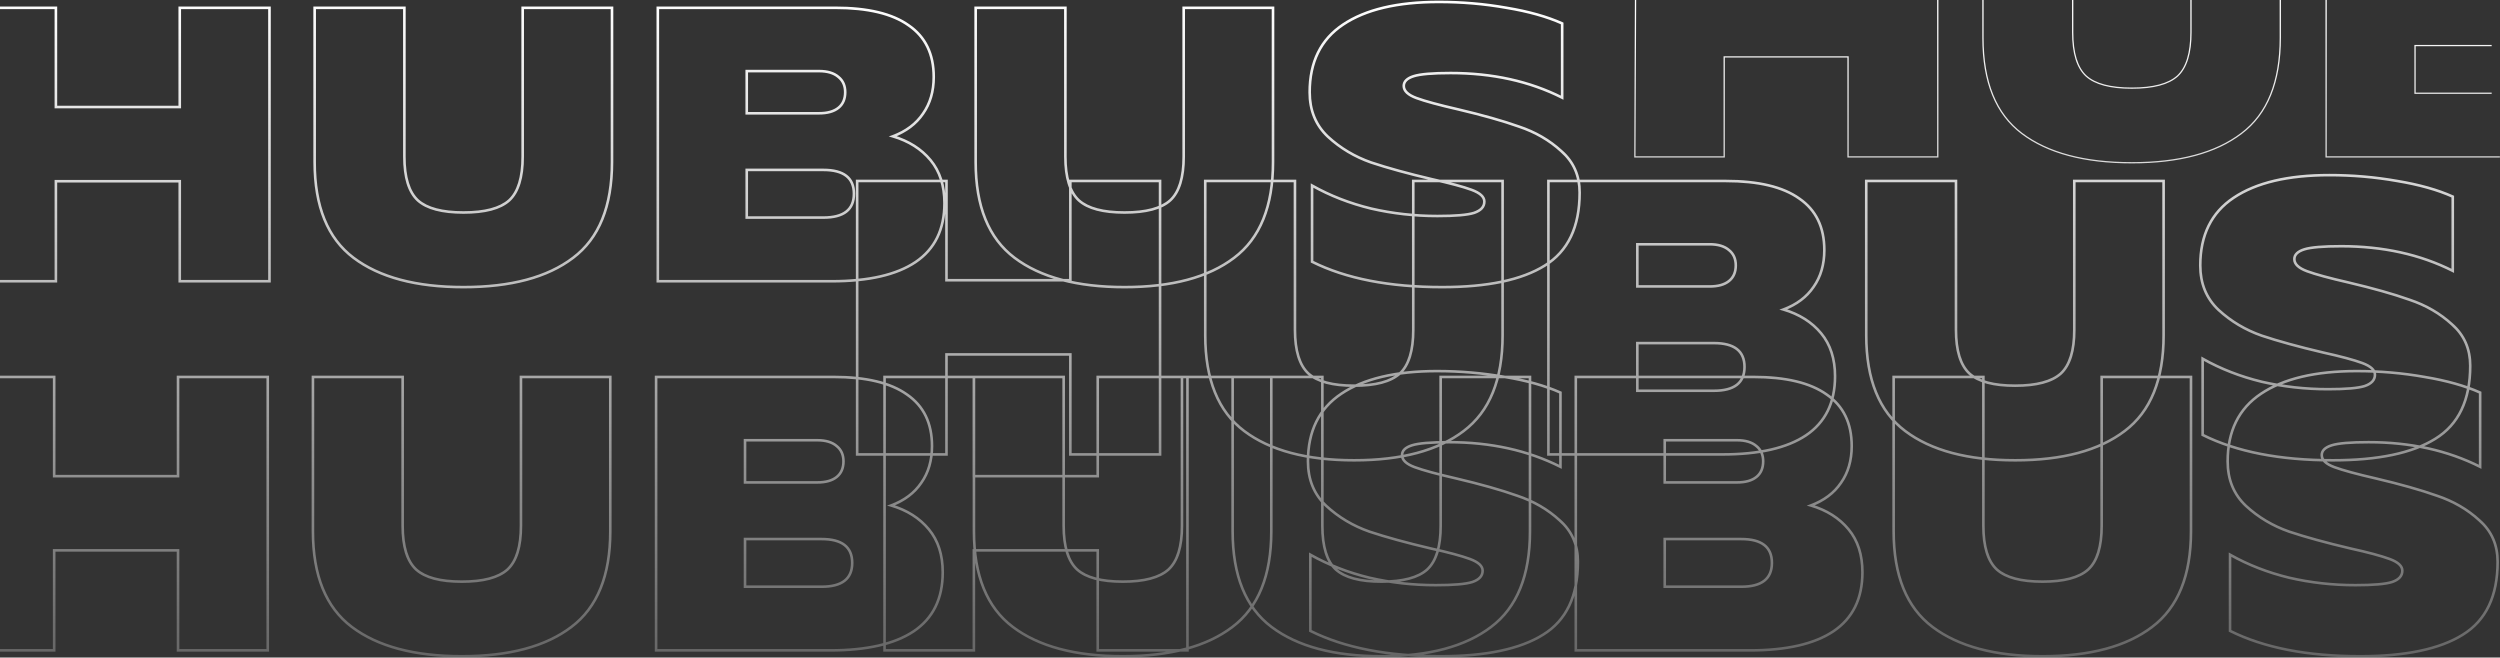 <svg width="1920" height="505" viewBox="0 0 1920 505" fill="none" xmlns="http://www.w3.org/2000/svg">
<rect x="0" y="0" width="1920" height="505" fill="#333333" stroke="none"/>
<mask id="path-1-outside-1_170_14349" maskUnits="userSpaceOnUse" x="-28" y="-1" width="1948" height="506" fill="black">
<rect fill="white" x="-28" y="-1" width="1948" height="506"/>
<path d="M136.727 422.7H41.601V499.5H-27V289.5H41.601V365.7H136.727V289.5H205.632V499.5H136.727V422.7ZM354.667 504C318.283 504 290.132 496.5 270.212 481.5C250.292 466.5 240.333 442 240.333 408V289.5H309.238V403.8C309.238 419.8 312.694 431 319.605 437.4C326.515 443.6 338.203 446.7 354.667 446.7C371.131 446.7 382.819 443.6 389.73 437.4C396.64 431 400.096 419.8 400.096 403.8V289.5H468.696V408C468.696 442 458.737 466.5 438.817 481.5C419.101 496.5 391.051 504 354.667 504ZM503.88 289.5H640.167C665.168 289.5 683.97 294 696.572 303C709.377 311.8 715.78 325 715.78 342.6C715.78 353.6 713.036 363 707.548 370.8C702.263 378.6 694.539 384.4 684.376 388.2C696.572 391.8 706.227 397.9 713.341 406.5C720.455 415.1 724.012 426.1 724.012 439.5C724.012 459.7 716.593 474.8 701.755 484.8C687.12 494.6 665.676 499.5 637.423 499.5H503.88V289.5ZM631.02 450.6C646.671 450.6 654.497 444.5 654.497 432.3C654.497 420.1 646.671 414 631.02 414H572.176V450.6H631.02ZM627.666 370.5C634.171 370.5 639.151 369.1 642.606 366.3C646.062 363.5 647.789 359.5 647.789 354.3C647.789 349.3 646.062 345.4 642.606 342.6C639.151 339.6 634.171 338.1 627.666 338.1H572.176V370.5H627.666ZM862.323 504C825.94 504 797.788 496.5 777.868 481.5C757.949 466.5 747.989 442 747.989 408V289.5H816.894V403.8C816.894 419.8 820.35 431 827.261 437.4C834.172 443.6 845.859 446.7 862.323 446.7C878.787 446.7 890.475 443.6 897.386 437.4C904.297 431 907.752 419.8 907.752 403.8V289.5H976.353V408C976.353 442 966.393 466.5 946.473 481.5C926.757 496.5 898.707 504 862.323 504ZM1106.34 504C1065.69 504 1032.36 497.5 1006.34 484.5V426C1020.16 433.8 1035.3 439.7 1051.77 443.7C1068.23 447.5 1085.2 449.4 1102.69 449.4C1116.3 449.4 1125.65 448.6 1130.73 447C1136.02 445.2 1138.66 442.3 1138.66 438.3C1138.66 434.7 1135.41 431.7 1128.91 429.3C1122.4 426.9 1112.34 424.2 1098.72 421.2C1080.02 416.8 1064.37 412.5 1051.77 408.3C1039.17 403.9 1028.09 397.3 1018.54 388.5C1009.19 379.7 1004.51 368.3 1004.51 354.3C1004.51 331.1 1013.05 313.8 1030.12 302.4C1047.4 290.8 1071.89 285 1103.6 285C1121.49 285 1138.87 286.5 1155.74 289.5C1172.61 292.3 1186.84 296.3 1198.42 301.5V358.5C1173.42 345.9 1144.86 339.6 1112.75 339.6C1098.92 339.6 1089.47 340.4 1084.39 342C1079.31 343.6 1076.77 346.1 1076.77 349.5C1076.77 353.3 1080.02 356.4 1086.53 358.8C1093.03 361.2 1103.7 364.1 1118.54 367.5C1137.24 371.9 1152.79 376.3 1165.19 380.7C1177.79 384.9 1188.66 391.2 1197.81 399.6C1207.16 407.8 1211.84 418.4 1211.84 431.4C1211.84 457.8 1202.89 476.5 1185.01 487.5C1167.32 498.5 1141.1 504 1106.34 504Z"/>
<path d="M843.059 422.7H747.933V499.5H679.332V289.5H747.933V365.7H843.059V289.5H911.964V499.5H843.059V422.7ZM1061 504C1024.62 504 996.464 496.5 976.544 481.5C956.625 466.5 946.665 442 946.665 408V289.5H1015.57V403.8C1015.57 419.8 1019.03 431 1025.94 437.4C1032.85 443.6 1044.53 446.7 1061 446.7C1077.46 446.7 1089.15 443.6 1096.06 437.4C1102.97 431 1106.43 419.8 1106.43 403.8V289.5H1175.03V408C1175.03 442 1165.07 466.5 1145.15 481.5C1125.43 496.5 1097.38 504 1061 504ZM1210.21 289.5H1346.5C1371.5 289.5 1390.3 294 1402.9 303C1415.71 311.8 1422.11 325 1422.11 342.6C1422.11 353.6 1419.37 363 1413.88 370.8C1408.6 378.6 1400.87 384.4 1390.71 388.2C1402.9 391.8 1412.56 397.9 1419.67 406.5C1426.79 415.1 1430.34 426.1 1430.34 439.5C1430.34 459.7 1422.93 474.8 1408.09 484.8C1393.45 494.6 1372.01 499.5 1343.76 499.5H1210.21V289.5ZM1337.35 450.6C1353 450.6 1360.83 444.5 1360.83 432.3C1360.83 420.1 1353 414 1337.35 414H1278.51V450.6H1337.35ZM1334 370.5C1340.5 370.5 1345.48 369.1 1348.94 366.3C1352.39 363.5 1354.12 359.5 1354.12 354.3C1354.12 349.3 1352.39 345.4 1348.94 342.6C1345.48 339.6 1340.5 338.1 1334 338.1H1278.51V370.5H1334ZM1568.66 504C1532.27 504 1504.12 496.5 1484.2 481.5C1464.28 466.5 1454.32 442 1454.32 408V289.5H1523.23V403.8C1523.23 419.8 1526.68 431 1533.59 437.4C1540.5 443.6 1552.19 446.7 1568.66 446.7C1585.12 446.7 1596.81 443.6 1603.72 437.4C1610.63 431 1614.08 419.8 1614.08 403.8V289.5H1682.68V408C1682.68 442 1672.72 466.5 1652.81 481.5C1633.09 496.5 1605.04 504 1568.66 504ZM1812.68 504C1772.02 504 1738.69 497.5 1712.67 484.5V426C1726.49 433.8 1741.64 439.7 1758.1 443.7C1774.56 447.5 1791.54 449.4 1809.02 449.4C1822.64 449.4 1831.99 448.6 1837.07 447C1842.35 445.2 1844.99 442.3 1844.99 438.3C1844.99 434.7 1841.74 431.7 1835.24 429.3C1828.73 426.9 1818.67 424.2 1805.05 421.2C1786.35 416.8 1770.7 412.5 1758.1 408.3C1745.5 403.9 1734.42 397.3 1724.87 388.5C1715.52 379.7 1710.84 368.3 1710.84 354.3C1710.84 331.1 1719.38 313.8 1736.45 302.4C1753.73 290.8 1778.22 285 1809.93 285C1827.82 285 1845.2 286.5 1862.07 289.5C1878.94 292.3 1893.17 296.3 1904.75 301.5V358.5C1879.75 345.9 1851.19 339.6 1819.08 339.6C1805.26 339.6 1795.81 340.4 1790.72 342C1785.64 343.6 1783.1 346.1 1783.1 349.5C1783.1 353.3 1786.35 356.4 1792.86 358.8C1799.36 361.2 1810.03 364.1 1824.87 367.5C1843.57 371.9 1859.12 376.3 1871.52 380.7C1884.12 384.9 1895 391.2 1904.14 399.6C1913.49 407.8 1918.17 418.4 1918.17 431.4C1918.17 457.8 1909.22 476.5 1891.34 487.5C1873.65 498.5 1847.43 504 1812.68 504Z"/>
<path d="M822.022 272.2H726.896V349H658.295V139H726.896V215.2H822.022V139H890.928V349H822.022V272.2ZM1039.96 353.5C1003.58 353.5 975.427 346 955.507 331C935.588 316 925.628 291.5 925.628 257.5V139H994.534V253.3C994.534 269.3 997.989 280.5 1004.9 286.9C1011.81 293.1 1023.5 296.2 1039.96 296.2C1056.43 296.2 1068.11 293.1 1075.02 286.9C1081.94 280.5 1085.39 269.3 1085.39 253.3V139H1153.99V257.5C1153.99 291.5 1144.03 316 1124.11 331C1104.4 346 1076.35 353.5 1039.96 353.5ZM1189.18 139H1325.46C1350.46 139 1369.27 143.5 1381.87 152.5C1394.67 161.3 1401.08 174.5 1401.08 192.1C1401.08 203.1 1398.33 212.5 1392.84 220.3C1387.56 228.1 1379.83 233.9 1369.67 237.7C1381.87 241.3 1391.52 247.4 1398.64 256C1405.75 264.6 1409.31 275.6 1409.31 289C1409.31 309.2 1401.89 324.3 1387.05 334.3C1372.42 344.1 1350.97 349 1322.72 349H1189.18V139ZM1316.32 300.1C1331.97 300.1 1339.79 294 1339.79 281.8C1339.79 269.6 1331.97 263.5 1316.32 263.5H1257.47V300.1H1316.32ZM1312.96 220C1319.47 220 1324.45 218.6 1327.9 215.8C1331.36 213 1333.08 209 1333.08 203.8C1333.08 198.8 1331.36 194.9 1327.9 192.1C1324.45 189.1 1319.47 187.6 1312.96 187.6H1257.47V220H1312.96ZM1547.62 353.5C1511.23 353.5 1483.08 346 1463.16 331C1443.24 316 1433.28 291.5 1433.28 257.5V139H1502.19V253.3C1502.19 269.3 1505.65 280.5 1512.56 286.9C1519.47 293.1 1531.15 296.2 1547.62 296.2C1564.08 296.2 1575.77 293.1 1582.68 286.9C1589.59 280.5 1593.05 269.3 1593.05 253.3V139H1661.65V257.5C1661.65 291.5 1651.69 316 1631.77 331C1612.05 346 1584 353.5 1547.62 353.5ZM1791.64 353.5C1750.99 353.5 1717.65 347 1691.63 334V275.5C1705.46 283.3 1720.6 289.2 1737.06 293.2C1753.53 297 1770.5 298.9 1787.98 298.9C1801.6 298.9 1810.95 298.1 1816.03 296.5C1821.32 294.7 1823.96 291.8 1823.96 287.8C1823.96 284.2 1820.71 281.2 1814.2 278.8C1807.7 276.4 1797.64 273.7 1784.02 270.7C1765.32 266.3 1749.67 262 1737.06 257.8C1724.46 253.4 1713.38 246.8 1703.83 238C1694.48 229.2 1689.81 217.8 1689.81 203.8C1689.81 180.6 1698.34 163.3 1715.42 151.9C1732.69 140.3 1757.19 134.5 1788.9 134.5C1806.78 134.5 1824.16 136 1841.03 139C1857.9 141.8 1872.13 145.8 1883.72 151V208C1858.72 195.4 1830.16 189.1 1798.04 189.1C1784.22 189.1 1774.77 189.9 1769.69 191.5C1764.61 193.1 1762.06 195.6 1762.06 199C1762.06 202.8 1765.32 205.9 1771.82 208.3C1778.33 210.7 1789 213.6 1803.83 217C1822.53 221.4 1838.08 225.8 1850.48 230.2C1863.09 234.4 1873.96 240.7 1883.11 249.1C1892.46 257.3 1897.13 267.9 1897.13 280.9C1897.13 307.3 1888.19 326 1870.3 337C1852.62 348 1826.4 353.5 1791.64 353.5Z"/>
<path d="M138.049 139.2H42.923V216H-25.678V6H42.923V82.2H138.049V6H206.954V216H138.049V139.2ZM355.989 220.5C319.605 220.5 291.454 213 271.534 198C251.614 183 241.655 158.5 241.655 124.5V6H310.56V120.3C310.56 136.3 314.016 147.5 320.927 153.9C327.837 160.1 339.525 163.2 355.989 163.2C372.453 163.2 384.141 160.1 391.052 153.9C397.962 147.5 401.418 136.3 401.418 120.3V6H470.018V124.5C470.018 158.5 460.059 183 440.139 198C420.423 213 392.373 220.5 355.989 220.5ZM505.202 6H641.489C666.49 6 685.292 10.5 697.894 19.5C710.699 28.3 717.102 41.5 717.102 59.1C717.102 70.1 714.358 79.5 708.87 87.3C703.585 95.1 695.861 100.9 685.698 104.7C697.894 108.3 707.549 114.4 714.663 123C721.777 131.6 725.334 142.6 725.334 156C725.334 176.2 717.915 191.3 703.077 201.3C688.442 211.1 666.998 216 638.745 216H505.202V6ZM632.342 167.1C647.993 167.1 655.819 161 655.819 148.8C655.819 136.6 647.993 130.5 632.342 130.5H573.498V167.1H632.342ZM628.988 87C635.493 87 640.473 85.6 643.928 82.8C647.384 80 649.111 76 649.111 70.8C649.111 65.8 647.384 61.9 643.928 59.1C640.473 56.1 635.493 54.6 628.988 54.6H573.498V87H628.988ZM863.645 220.5C827.262 220.5 799.11 213 779.19 198C759.271 183 749.311 158.5 749.311 124.5V6H818.216V120.3C818.216 136.3 821.672 147.5 828.583 153.9C835.494 160.1 847.181 163.2 863.645 163.2C880.109 163.2 891.797 160.1 898.708 153.9C905.619 147.5 909.074 136.3 909.074 120.3V6H977.675V124.5C977.675 158.5 967.715 183 947.795 198C928.079 213 900.029 220.5 863.645 220.5ZM1107.67 220.5C1067.01 220.5 1033.68 214 1007.66 201V142.5C1021.48 150.3 1036.63 156.2 1053.09 160.2C1069.55 164 1086.53 165.9 1104.01 165.9C1117.63 165.9 1126.98 165.1 1132.06 163.5C1137.34 161.7 1139.98 158.8 1139.98 154.8C1139.98 151.2 1136.73 148.2 1130.23 145.8C1123.72 143.4 1113.66 140.7 1100.04 137.7C1081.34 133.3 1065.69 129 1053.09 124.8C1040.49 120.4 1029.41 113.8 1019.86 105C1010.51 96.2 1005.83 84.8 1005.83 70.8C1005.83 47.6 1014.37 30.3 1031.44 18.9C1048.72 7.3 1073.21 1.5 1104.92 1.5C1122.81 1.5 1140.19 3 1157.06 6C1173.93 8.8 1188.16 12.8 1199.74 18V75C1174.74 62.4 1146.18 56.1 1114.07 56.1C1100.25 56.1 1090.8 56.9 1085.71 58.5C1080.63 60.1 1078.09 62.6 1078.09 66C1078.09 69.8 1081.34 72.9 1087.85 75.3C1094.35 77.7 1105.02 80.6 1119.86 84C1138.56 88.4 1154.11 92.8 1166.51 97.2C1179.11 101.4 1189.99 107.7 1199.13 116.1C1208.48 124.3 1213.16 134.9 1213.16 147.9C1213.16 174.3 1204.21 193 1186.33 204C1168.64 215 1142.42 220.5 1107.67 220.5Z"/>
</mask>
<path d="M1419.3 43.7H1419.8V43.2H1419.3V43.7ZM1324.18 43.7V43.2H1323.68V43.7H1324.18ZM1324.18 120.5V121H1324.68V120.5H1324.18ZM1255.58 120.5L1255.08 120.498L1255.07 121H1255.58V120.5ZM1488.21 120.5V121H1488.71V120.5H1488.21ZM1419.3 120.5H1418.8V121H1419.3V120.5ZM1552.79 102.5L1553.09 102.101L1552.79 102.5ZM1602.18 58.4L1601.84 58.767L1601.85 58.772L1602.18 58.4ZM1672.31 58.4L1672.64 58.772L1672.65 58.767L1672.31 58.4ZM1721.39 102.5L1721.09 102.101L1721.09 102.102L1721.39 102.5ZM1786.46 120.5H1785.96V121H1786.46V120.5ZM1854.75 35V34.5H1854.25V35H1854.75ZM1854.75 71.6H1854.25V72.1H1854.75V71.6ZM1419.3 43.2H1324.18V44.2H1419.3V43.2ZM1323.68 43.7V120.5H1324.68V43.7H1323.68ZM1324.18 120H1255.58V121H1324.18V120ZM1488.21 120H1419.3V121H1488.21V120ZM1419.8 120.5V43.7H1418.8V120.5H1419.8ZM1637.24 124.5C1600.92 124.5 1572.89 117.011 1553.09 102.101L1552.49 102.899C1572.53 117.989 1600.8 125.5 1637.24 125.5V124.5ZM1553.09 102.101C1533.34 87.227 1523.41 62.904 1523.41 29H1522.41C1522.41 63.096 1532.4 87.773 1552.49 102.899L1553.09 102.101ZM1591.32 24.8C1591.32 40.847 1594.78 52.224 1601.84 58.767L1602.52 58.033C1595.76 51.776 1592.32 40.753 1592.32 24.8H1591.32ZM1601.85 58.772C1608.9 65.098 1620.74 68.2 1637.24 68.2V67.2C1620.82 67.2 1609.29 64.102 1602.52 58.028L1601.85 58.772ZM1637.24 68.2C1653.75 68.2 1665.59 65.098 1672.64 58.772L1671.97 58.028C1665.2 64.102 1653.67 67.2 1637.24 67.2V68.2ZM1672.65 58.767C1679.71 52.224 1683.17 40.847 1683.17 24.8H1682.17C1682.17 40.753 1678.72 51.776 1671.97 58.033L1672.65 58.767ZM1750.77 29C1750.77 62.904 1740.85 87.227 1721.09 102.101L1721.69 102.899C1741.78 87.773 1751.77 63.096 1751.77 29H1750.77ZM1721.09 102.102C1701.49 117.011 1673.57 124.5 1637.24 124.5V125.5C1673.69 125.5 1701.86 117.989 1721.7 102.898L1721.09 102.102ZM1920 120H1786.46V121H1920V120ZM1913.6 34.5H1854.75V35.5H1913.6V34.5ZM1854.25 35V71.6H1855.25V35H1854.25ZM1854.75 72.1H1913.6V71.1H1854.75V72.1ZM1488.71 120.5V0H1487.71V120.5H1488.71ZM1523.41 29V0H1522.41V29H1523.41ZM1592.32 24.8V0H1591.32V24.8H1592.32ZM1682.17 0V24.8H1683.17V0H1682.17ZM1751.77 29V0H1750.77V29H1751.77ZM1256.08 120.502L1256.59 0.002L1255.59 -0.002L1255.08 120.498L1256.08 120.502ZM1786.96 120.5V0H1785.96V120.5H1786.96ZM136.727 422.7H137.727V421.7H136.727V422.7ZM41.601 422.7V421.7H40.601V422.7H41.601ZM41.601 499.5V500.5H42.601V499.5H41.601ZM-27 499.5H-28V500.5H-27V499.5ZM-27 289.5V288.5H-28V289.5H-27ZM41.601 289.5H42.601V288.5H41.601V289.5ZM41.601 365.7H40.601V366.7H41.601V365.7ZM136.727 365.7V366.7H137.727V365.7H136.727ZM136.727 289.5V288.5H135.727V289.5H136.727ZM205.632 289.5H206.632V288.5H205.632V289.5ZM205.632 499.5V500.5H206.632V499.5H205.632ZM136.727 499.5H135.727V500.5H136.727V499.5ZM270.212 481.5L270.814 480.701L270.212 481.5ZM240.333 289.5V288.5H239.333V289.5H240.333ZM309.238 289.5H310.238V288.5H309.238V289.5ZM319.605 437.4L318.925 438.134L318.931 438.139L318.937 438.144L319.605 437.4ZM389.73 437.4L390.397 438.144L390.403 438.139L390.409 438.134L389.73 437.4ZM400.096 289.5V288.5H399.096V289.5H400.096ZM468.696 289.5H469.696V288.5H468.696V289.5ZM438.817 481.5L438.216 480.701L438.212 480.704L438.817 481.5ZM503.88 289.5V288.5H502.88V289.5H503.88ZM696.572 303L695.991 303.814L695.998 303.819L696.005 303.824L696.572 303ZM707.548 370.8L706.73 370.225L706.725 370.232L706.72 370.239L707.548 370.8ZM684.376 388.2L684.026 387.263L681.222 388.312L684.093 389.159L684.376 388.2ZM713.341 406.5L712.57 407.137L713.341 406.5ZM701.755 484.8L702.311 485.631L702.314 485.629L701.755 484.8ZM503.88 499.5H502.88V500.5H503.88V499.5ZM572.176 414V413H571.176V414H572.176ZM572.176 450.6H571.176V451.6H572.176V450.6ZM642.606 366.3L641.977 365.523L642.606 366.3ZM642.606 342.6L641.951 343.355L641.963 343.366L641.977 343.377L642.606 342.6ZM572.176 338.1V337.1H571.176V338.1H572.176ZM572.176 370.5H571.176V371.5H572.176V370.5ZM777.868 481.5L778.47 480.701L777.868 481.5ZM747.989 289.5V288.5H746.989V289.5H747.989ZM816.894 289.5H817.894V288.5H816.894V289.5ZM827.261 437.4L826.581 438.134L826.587 438.139L826.593 438.144L827.261 437.4ZM897.386 437.4L898.054 438.144L898.06 438.139L898.065 438.134L897.386 437.4ZM907.752 289.5V288.5H906.752V289.5H907.752ZM976.353 289.5H977.353V288.5H976.353V289.5ZM946.473 481.5L945.872 480.701L945.868 480.704L946.473 481.5ZM1006.34 484.5H1005.34V485.118L1005.89 485.395L1006.34 484.5ZM1006.34 426L1006.83 425.129L1005.34 424.287V426H1006.34ZM1051.77 443.7L1051.53 444.672L1051.54 444.674L1051.77 443.7ZM1130.73 447L1131.04 447.954L1131.05 447.95L1131.06 447.947L1130.73 447ZM1128.91 429.3L1129.25 428.362L1128.91 429.3ZM1098.72 421.2L1098.49 422.173L1098.5 422.175L1098.51 422.177L1098.72 421.2ZM1051.77 408.3L1051.44 409.244L1051.45 409.246L1051.45 409.249L1051.77 408.3ZM1018.54 388.5L1017.85 389.228L1017.86 389.236L1018.54 388.5ZM1030.12 302.4L1030.68 303.232L1030.68 303.23L1030.12 302.4ZM1155.74 289.5L1155.56 290.485L1155.57 290.487L1155.74 289.5ZM1198.42 301.5H1199.42V300.853L1198.83 300.588L1198.42 301.5ZM1198.42 358.5L1197.97 359.393L1199.42 360.124V358.5H1198.42ZM1086.53 358.8L1086.18 359.738L1086.53 358.8ZM1118.54 367.5L1118.77 366.527L1118.76 366.525L1118.54 367.5ZM1165.19 380.7L1164.85 381.642L1164.86 381.646L1164.87 381.649L1165.19 380.7ZM1197.81 399.6L1197.13 400.337L1197.14 400.344L1197.15 400.352L1197.81 399.6ZM1185.01 487.5L1184.48 486.648L1184.48 486.651L1185.01 487.5ZM843.059 422.7H844.059V421.7H843.059V422.7ZM747.933 422.7V421.7H746.933V422.7H747.933ZM747.933 499.5V500.5H748.933V499.5H747.933ZM679.332 499.5H678.332V500.5H679.332V499.5ZM679.332 289.5V288.5H678.332V289.5H679.332ZM747.933 289.5H748.933V288.5H747.933V289.5ZM747.933 365.7H746.933V366.7H747.933V365.7ZM843.059 365.7V366.7H844.059V365.7H843.059ZM843.059 289.5V288.5H842.059V289.5H843.059ZM911.964 289.5H912.964V288.5H911.964V289.5ZM911.964 499.5V500.5H912.964V499.5H911.964ZM843.059 499.5H842.059V500.5H843.059V499.5ZM976.544 481.5L977.146 480.701L976.544 481.5ZM946.665 289.5V288.5H945.665V289.5H946.665ZM1015.57 289.5H1016.57V288.5H1015.57V289.5ZM1025.94 437.4L1025.26 438.134L1025.26 438.139L1025.27 438.144L1025.94 437.4ZM1096.06 437.4L1096.73 438.144L1096.74 438.139L1096.74 438.134L1096.06 437.4ZM1106.43 289.5V288.5H1105.43V289.5H1106.43ZM1175.03 289.5H1176.03V288.5H1175.03V289.5ZM1145.15 481.5L1144.55 480.701L1144.54 480.704L1145.15 481.5ZM1210.21 289.5V288.5H1209.21V289.5H1210.21ZM1402.9 303L1402.32 303.814L1402.33 303.819L1402.34 303.824L1402.9 303ZM1413.88 370.8L1413.06 370.225L1413.06 370.232L1413.05 370.239L1413.88 370.8ZM1390.71 388.2L1390.36 387.263L1387.55 388.312L1390.43 389.159L1390.71 388.2ZM1419.67 406.5L1418.9 407.137L1419.67 406.5ZM1408.09 484.8L1408.64 485.631L1408.65 485.629L1408.09 484.8ZM1210.21 499.5H1209.21V500.5H1210.21V499.5ZM1278.51 414V413H1277.51V414H1278.51ZM1278.51 450.6H1277.51V451.6H1278.51V450.6ZM1348.94 366.3L1348.31 365.523L1348.94 366.3ZM1348.94 342.6L1348.28 343.355L1348.3 343.366L1348.31 343.377L1348.94 342.6ZM1278.51 338.1V337.1H1277.51V338.1H1278.51ZM1278.51 370.5H1277.51V371.5H1278.51V370.5ZM1484.2 481.5L1484.8 480.701L1484.2 481.5ZM1454.32 289.5V288.5H1453.32V289.5H1454.32ZM1523.23 289.5H1524.23V288.5H1523.23V289.5ZM1533.59 437.4L1532.91 438.134L1532.92 438.139L1532.93 438.144L1533.59 437.4ZM1603.72 437.4L1604.39 438.144L1604.39 438.139L1604.4 438.134L1603.72 437.4ZM1614.08 289.5V288.5H1613.08V289.5H1614.08ZM1682.68 289.5H1683.68V288.5H1682.68V289.5ZM1652.81 481.5L1652.2 480.701L1652.2 480.704L1652.81 481.5ZM1712.67 484.5H1711.67V485.118L1712.22 485.395L1712.67 484.5ZM1712.67 426L1713.16 425.129L1711.67 424.287V426H1712.67ZM1758.1 443.7L1757.86 444.672L1757.88 444.674L1758.1 443.7ZM1837.07 447L1837.37 447.954L1837.38 447.95L1837.39 447.947L1837.07 447ZM1835.24 429.3L1835.58 428.362L1835.24 429.3ZM1805.05 421.2L1804.82 422.173L1804.83 422.175L1804.84 422.177L1805.05 421.2ZM1758.1 408.3L1757.77 409.244L1757.78 409.246L1757.78 409.249L1758.1 408.3ZM1724.87 388.5L1724.18 389.228L1724.19 389.236L1724.87 388.5ZM1736.45 302.4L1737.01 303.232L1737.01 303.23L1736.45 302.4ZM1862.07 289.5L1861.89 290.485L1861.9 290.487L1862.07 289.5ZM1904.75 301.5H1905.75V300.853L1905.16 300.588L1904.75 301.5ZM1904.75 358.5L1904.3 359.393L1905.75 360.124V358.5H1904.75ZM1792.86 358.8L1792.51 359.738L1792.86 358.8ZM1824.87 367.5L1825.1 366.527L1825.09 366.525L1824.87 367.5ZM1871.52 380.7L1871.19 381.642L1871.19 381.646L1871.2 381.649L1871.52 380.7ZM1904.14 399.6L1903.47 400.337L1903.48 400.344L1903.48 400.352L1904.14 399.6ZM1891.34 487.5L1890.81 486.648L1890.81 486.651L1891.34 487.5ZM822.022 272.2H823.022V271.2H822.022V272.2ZM726.896 272.2V271.2H725.896V272.2H726.896ZM726.896 349V350H727.896V349H726.896ZM658.295 349H657.295V350H658.295V349ZM658.295 139V138H657.295V139H658.295ZM726.896 139H727.896V138H726.896V139ZM726.896 215.2H725.896V216.2H726.896V215.2ZM822.022 215.2V216.2H823.022V215.2H822.022ZM822.022 139V138H821.022V139H822.022ZM890.928 139H891.928V138H890.928V139ZM890.928 349V350H891.928V349H890.928ZM822.022 349H821.022V350H822.022V349ZM955.507 331L956.109 330.201L955.507 331ZM925.628 139V138H924.628V139H925.628ZM994.534 139H995.534V138H994.534V139ZM1004.9 286.9L1004.22 287.634L1004.23 287.639L1004.23 287.644L1004.9 286.9ZM1075.02 286.9L1075.69 287.644L1075.7 287.639L1075.7 287.634L1075.02 286.9ZM1085.39 139V138H1084.39V139H1085.39ZM1153.99 139H1154.99V138H1153.99V139ZM1124.11 331L1123.51 330.201L1123.51 330.204L1124.11 331ZM1189.18 139V138H1188.18V139H1189.18ZM1381.87 152.5L1381.29 153.314L1381.29 153.319L1381.3 153.324L1381.87 152.5ZM1392.84 220.3L1392.03 219.725L1392.02 219.732L1392.02 219.739L1392.84 220.3ZM1369.67 237.7L1369.32 236.763L1366.52 237.812L1369.39 238.659L1369.67 237.7ZM1398.64 256L1397.87 256.637L1398.64 256ZM1387.05 334.3L1387.61 335.131L1387.61 335.129L1387.05 334.3ZM1189.18 349H1188.18V350H1189.18V349ZM1257.47 263.5V262.5H1256.47V263.5H1257.47ZM1257.47 300.1H1256.47V301.1H1257.47V300.1ZM1327.9 215.8L1327.27 215.023L1327.9 215.8ZM1327.9 192.1L1327.25 192.855L1327.26 192.866L1327.27 192.877L1327.9 192.1ZM1257.47 187.6V186.6H1256.47V187.6H1257.47ZM1257.47 220H1256.47V221H1257.47V220ZM1463.16 331L1463.77 330.201L1463.16 331ZM1433.28 139V138H1432.28V139H1433.28ZM1502.19 139H1503.19V138H1502.19V139ZM1512.56 286.9L1511.88 287.634L1511.88 287.639L1511.89 287.644L1512.56 286.9ZM1582.68 286.9L1583.35 287.644L1583.35 287.639L1583.36 287.634L1582.68 286.9ZM1593.05 139V138H1592.05V139H1593.05ZM1661.65 139H1662.65V138H1661.65V139ZM1631.77 331L1631.17 330.201L1631.16 330.204L1631.77 331ZM1691.63 334H1690.63V334.618L1691.19 334.895L1691.63 334ZM1691.63 275.5L1692.13 274.629L1690.63 273.787V275.5H1691.63ZM1737.06 293.2L1736.83 294.172L1736.84 294.174L1737.06 293.2ZM1816.03 296.5L1816.33 297.454L1816.34 297.45L1816.35 297.447L1816.03 296.5ZM1814.2 278.8L1814.55 277.862L1814.2 278.8ZM1784.02 270.7L1783.79 271.673L1783.79 271.675L1783.8 271.677L1784.02 270.7ZM1737.06 257.8L1736.73 258.744L1736.74 258.746L1736.75 258.749L1737.06 257.8ZM1703.83 238L1703.14 238.728L1703.15 238.736L1703.83 238ZM1715.42 151.9L1715.97 152.732L1715.97 152.73L1715.42 151.9ZM1841.03 139L1840.86 139.985L1840.87 139.987L1841.03 139ZM1883.72 151H1884.72V150.353L1884.13 150.088L1883.72 151ZM1883.72 208L1883.27 208.893L1884.72 209.624V208H1883.72ZM1771.82 208.3L1771.47 209.238L1771.82 208.3ZM1803.83 217L1804.06 216.027L1804.06 216.025L1803.83 217ZM1850.48 230.2L1850.15 231.142L1850.16 231.146L1850.17 231.149L1850.48 230.2ZM1883.11 249.1L1882.43 249.837L1882.44 249.844L1882.45 249.852L1883.11 249.1ZM1870.3 337L1869.78 336.148L1869.77 336.151L1870.3 337ZM138.049 139.2H139.049V138.2H138.049V139.2ZM42.923 139.2V138.2H41.923V139.2H42.923ZM42.923 216V217H43.923V216H42.923ZM-25.678 216H-26.678V217H-25.678V216ZM-25.678 6V5H-26.678V6H-25.678ZM42.923 6H43.923V5H42.923V6ZM42.923 82.2H41.923V83.2H42.923V82.2ZM138.049 82.2V83.2H139.049V82.2H138.049ZM138.049 6V5H137.049V6H138.049ZM206.954 6H207.954V5H206.954V6ZM206.954 216V217H207.954V216H206.954ZM138.049 216H137.049V217H138.049V216ZM271.534 198L272.136 197.201L271.534 198ZM241.655 6V5H240.655V6H241.655ZM310.56 6H311.56V5H310.56V6ZM320.927 153.9L320.247 154.634L320.253 154.639L320.259 154.644L320.927 153.9ZM391.052 153.9L391.719 154.644L391.725 154.639L391.731 154.634L391.052 153.9ZM401.418 6V5H400.418V6H401.418ZM470.018 6H471.018V5H470.018V6ZM440.139 198L439.538 197.201L439.534 197.204L440.139 198ZM505.202 6V5H504.202V6H505.202ZM697.894 19.5L697.313 20.314L697.32 20.319L697.328 20.324L697.894 19.5ZM708.87 87.3L708.052 86.725L708.047 86.732L708.042 86.739L708.87 87.3ZM685.698 104.7L685.348 103.763L682.544 104.812L685.415 105.659L685.698 104.7ZM714.663 123L713.892 123.637L714.663 123ZM703.077 201.3L703.633 202.131L703.636 202.129L703.077 201.3ZM505.202 216H504.202V217H505.202V216ZM573.498 130.5V129.5H572.498V130.5H573.498ZM573.498 167.1H572.498V168.1H573.498V167.1ZM643.928 82.8L643.299 82.023V82.023L643.928 82.8ZM643.928 59.1L643.273 59.855L643.285 59.866L643.299 59.877L643.928 59.1ZM573.498 54.6V53.6H572.498V54.6H573.498ZM573.498 87H572.498V88H573.498V87ZM779.19 198L779.792 197.201L779.19 198ZM749.311 6V5H748.311V6H749.311ZM818.216 6H819.216V5H818.216V6ZM828.583 153.9L827.903 154.634L827.909 154.639L827.915 154.644L828.583 153.9ZM898.708 153.9L899.376 154.644L899.382 154.639L899.387 154.634L898.708 153.9ZM909.074 6V5H908.074V6H909.074ZM977.675 6H978.675V5H977.675V6ZM947.795 198L947.194 197.201L947.19 197.204L947.795 198ZM1007.66 201H1006.66V201.618L1007.21 201.895L1007.66 201ZM1007.66 142.5L1008.15 141.629L1006.66 140.787V142.5H1007.66ZM1053.09 160.2L1052.85 161.172L1052.87 161.174L1053.09 160.2ZM1132.06 163.5L1132.36 164.454L1132.37 164.45L1132.38 164.447L1132.06 163.5ZM1130.23 145.8L1130.57 144.862L1130.23 145.8ZM1100.04 137.7L1099.81 138.673L1099.82 138.675L1099.83 138.677L1100.04 137.7ZM1053.09 124.8L1052.76 125.744L1052.77 125.746L1052.77 125.749L1053.09 124.8ZM1019.86 105L1019.17 105.728L1019.18 105.736L1019.86 105ZM1031.44 18.9L1032 19.732L1032 19.73L1031.44 18.9ZM1157.06 6L1156.88 6.985L1156.89 6.987L1157.06 6ZM1199.74 18H1200.74V17.353L1200.15 17.088L1199.74 18ZM1199.74 75L1199.29 75.893L1200.74 76.624V75H1199.74ZM1087.85 75.3L1087.5 76.238L1087.85 75.3ZM1119.86 84L1120.09 83.027L1120.08 83.025L1119.86 84ZM1166.51 97.2L1166.18 98.142L1166.18 98.146L1166.19 98.149L1166.51 97.2ZM1199.13 116.1L1198.46 116.837L1198.47 116.844L1198.47 116.852L1199.13 116.1ZM1186.33 204L1185.8 203.148L1185.8 203.151L1186.33 204ZM136.727 421.7H41.601V423.7H136.727V421.7ZM40.601 422.7V499.5H42.601V422.7H40.601ZM41.601 498.5H-27V500.5H41.601V498.5ZM-26 499.5V289.5H-28V499.5H-26ZM-27 290.5H41.601V288.5H-27V290.5ZM40.601 289.5V365.7H42.601V289.5H40.601ZM41.601 366.7H136.727V364.7H41.601V366.7ZM137.727 365.7V289.5H135.727V365.7H137.727ZM136.727 290.5H205.632V288.5H136.727V290.5ZM204.632 289.5V499.5H206.632V289.5H204.632ZM205.632 498.5H136.727V500.5H205.632V498.5ZM137.727 499.5V422.7H135.727V499.5H137.727ZM354.667 503C318.405 503 290.496 495.523 270.814 480.701L269.611 482.299C289.767 497.477 318.162 505 354.667 505V503ZM270.814 480.701C251.229 465.953 241.333 441.809 241.333 408H239.333C239.333 442.191 249.356 467.047 269.611 482.299L270.814 480.701ZM241.333 408V289.5H239.333V408H241.333ZM240.333 290.5H309.238V288.5H240.333V290.5ZM308.238 289.5V403.8H310.238V289.5H308.238ZM308.238 403.8C308.238 419.894 311.705 431.448 318.925 438.134L320.284 436.666C313.682 430.552 310.238 419.706 310.238 403.8H308.238ZM318.937 438.144C326.128 444.596 338.129 447.7 354.667 447.7V445.7C338.277 445.7 326.903 442.604 320.272 436.656L318.937 438.144ZM354.667 447.7C371.205 447.7 383.206 444.596 390.397 438.144L389.062 436.656C382.432 442.604 371.057 445.7 354.667 445.7V447.7ZM390.409 438.134C397.629 431.448 401.096 419.894 401.096 403.8H399.096C399.096 419.706 395.652 430.552 389.05 436.666L390.409 438.134ZM401.096 403.8V289.5H399.096V403.8H401.096ZM400.096 290.5H468.696V288.5H400.096V290.5ZM467.696 289.5V408H469.696V289.5H467.696ZM467.696 408C467.696 441.809 457.8 465.953 438.216 480.701L439.419 482.299C459.673 467.047 469.696 442.191 469.696 408H467.696ZM438.212 480.704C418.734 495.522 390.93 503 354.667 503V505C391.171 505 419.467 497.478 439.423 482.296L438.212 480.704ZM503.88 290.5H640.167V288.5H503.88V290.5ZM640.167 290.5C665.077 290.5 683.634 294.989 695.991 303.814L697.153 302.186C684.306 293.011 665.259 288.5 640.167 288.5V290.5ZM696.005 303.824C708.5 312.411 714.78 325.279 714.78 342.6H716.78C716.78 324.721 710.255 311.189 697.138 302.176L696.005 303.824ZM714.78 342.6C714.78 353.427 712.082 362.618 706.73 370.225L708.366 371.375C713.99 363.382 716.78 353.773 716.78 342.6H714.78ZM706.72 370.239C701.569 377.842 694.025 383.525 684.026 387.263L684.727 389.137C695.053 385.275 702.958 379.358 708.376 371.361L706.72 370.239ZM684.093 389.159C696.125 392.711 705.6 398.711 712.57 407.137L714.112 405.863C706.853 397.089 697.018 390.889 684.659 387.241L684.093 389.159ZM712.57 407.137C719.508 415.524 723.012 426.284 723.012 439.5H725.012C725.012 425.916 721.402 414.676 714.112 405.863L712.57 407.137ZM723.012 439.5C723.012 459.418 715.719 474.183 701.196 483.971L702.314 485.629C717.467 475.417 725.012 459.982 725.012 439.5H723.012ZM701.199 483.969C686.8 493.611 665.587 498.5 637.423 498.5V500.5C665.765 500.5 687.44 495.589 702.311 485.631L701.199 483.969ZM637.423 498.5H503.88V500.5H637.423V498.5ZM504.88 499.5V289.5H502.88V499.5H504.88ZM631.02 451.6C638.948 451.6 645.078 450.06 649.242 446.814C653.454 443.531 655.497 438.63 655.497 432.3H653.497C653.497 438.17 651.627 442.419 648.013 445.236C644.352 448.09 638.743 449.6 631.02 449.6V451.6ZM655.497 432.3C655.497 425.97 653.454 421.069 649.242 417.786C645.078 414.54 638.948 413 631.02 413V415C638.743 415 644.352 416.51 648.013 419.364C651.627 422.181 653.497 426.43 653.497 432.3H655.497ZM631.02 413H572.176V415H631.02V413ZM571.176 414V450.6H573.176V414H571.176ZM572.176 451.6H631.02V449.6H572.176V451.6ZM627.666 371.5C634.297 371.5 639.536 370.075 643.236 367.077L641.977 365.523C638.765 368.125 634.044 369.5 627.666 369.5V371.5ZM643.236 367.077C646.966 364.054 648.789 359.745 648.789 354.3H646.789C646.789 359.255 645.157 362.946 641.977 365.523L643.236 367.077ZM648.789 354.3C648.789 349.041 646.956 344.838 643.236 341.823L641.977 343.377C645.167 345.962 646.789 349.559 646.789 354.3H648.789ZM643.262 341.845C639.561 338.632 634.311 337.1 627.666 337.1V339.1C634.03 339.1 638.741 340.568 641.951 343.355L643.262 341.845ZM627.666 337.1H572.176V339.1H627.666V337.1ZM571.176 338.1V370.5H573.176V338.1H571.176ZM572.176 371.5H627.666V369.5H572.176V371.5ZM862.323 503C826.061 503 798.153 495.523 778.47 480.701L777.267 482.299C797.423 497.477 825.818 505 862.323 505V503ZM778.47 480.701C758.885 465.953 748.989 441.809 748.989 408H746.989C746.989 442.191 757.012 467.047 777.267 482.299L778.47 480.701ZM748.989 408V289.5H746.989V408H748.989ZM747.989 290.5H816.894V288.5H747.989V290.5ZM815.894 289.5V403.8H817.894V289.5H815.894ZM815.894 403.8C815.894 419.894 819.362 431.448 826.581 438.134L827.94 436.666C821.338 430.552 817.894 419.706 817.894 403.8H815.894ZM826.593 438.144C833.784 444.596 845.785 447.7 862.323 447.7V445.7C845.933 445.7 834.559 442.604 827.929 436.656L826.593 438.144ZM862.323 447.7C878.861 447.7 890.862 444.596 898.054 438.144L896.718 436.656C890.088 442.604 878.714 445.7 862.323 445.7V447.7ZM898.065 438.134C905.285 431.448 908.752 419.894 908.752 403.8H906.752C906.752 419.706 903.308 430.552 896.706 436.666L898.065 438.134ZM908.752 403.8V289.5H906.752V403.8H908.752ZM907.752 290.5H976.353V288.5H907.752V290.5ZM975.353 289.5V408H977.353V289.5H975.353ZM975.353 408C975.353 441.809 965.456 465.953 945.872 480.701L947.075 482.299C967.329 467.047 977.353 442.191 977.353 408H975.353ZM945.868 480.704C926.39 495.522 898.587 503 862.323 503V505C898.827 505 927.124 497.478 947.079 482.296L945.868 480.704ZM1106.34 503C1065.79 503 1032.62 496.514 1006.79 483.605L1005.89 485.395C1032.09 498.486 1065.59 505 1106.34 505V503ZM1007.34 484.5V426H1005.34V484.5H1007.34ZM1005.85 426.871C1019.75 434.719 1034.98 440.651 1051.53 444.672L1052 442.728C1035.62 438.749 1020.57 432.881 1006.83 425.129L1005.85 426.871ZM1051.54 444.674C1068.08 448.492 1085.13 450.4 1102.69 450.4V448.4C1085.28 448.4 1068.38 446.508 1051.99 442.726L1051.54 444.674ZM1102.69 450.4C1116.3 450.4 1125.79 449.606 1131.04 447.954L1130.43 446.046C1125.52 447.594 1116.31 448.4 1102.69 448.4V450.4ZM1131.06 447.947C1133.8 447.014 1135.95 445.765 1137.42 444.148C1138.91 442.51 1139.66 440.544 1139.66 438.3H1137.66C1137.66 440.056 1137.09 441.54 1135.94 442.801C1134.77 444.085 1132.96 445.186 1130.41 446.053L1131.06 447.947ZM1139.66 438.3C1139.66 436.159 1138.68 434.258 1136.9 432.615C1135.14 430.99 1132.56 429.584 1129.25 428.362L1128.56 430.238C1131.75 431.416 1134.05 432.71 1135.55 434.085C1137.02 435.442 1137.66 436.841 1137.66 438.3H1139.66ZM1129.25 428.362C1122.68 425.937 1112.56 423.226 1098.94 420.223L1098.51 422.177C1112.12 425.174 1122.12 427.863 1128.56 430.238L1129.25 428.362ZM1098.95 420.227C1080.27 415.831 1064.65 411.539 1052.08 407.351L1051.45 409.249C1064.09 413.461 1079.77 417.769 1098.49 422.173L1098.95 420.227ZM1052.1 407.356C1039.62 403 1028.66 396.469 1019.21 387.764L1017.86 389.236C1027.51 398.131 1038.71 404.8 1051.44 409.244L1052.1 407.356ZM1019.22 387.772C1010.09 379.179 1005.51 368.052 1005.51 354.3H1003.51C1003.51 368.548 1008.28 380.221 1017.85 389.228L1019.22 387.772ZM1005.51 354.3C1005.51 331.383 1013.92 314.42 1030.68 303.232L1029.57 301.568C1012.17 313.18 1003.51 330.817 1003.51 354.3H1005.51ZM1030.68 303.23C1047.73 291.785 1071.99 286 1103.6 286V284C1071.79 284 1047.07 289.815 1029.56 301.57L1030.68 303.23ZM1103.6 286C1121.43 286 1138.75 287.495 1155.56 290.485L1155.91 288.515C1138.98 285.505 1121.54 284 1103.6 284V286ZM1155.57 290.487C1172.39 293.277 1186.53 297.257 1198.01 302.412L1198.83 300.588C1187.14 295.343 1172.83 291.323 1155.9 288.513L1155.57 290.487ZM1197.42 301.5V358.5H1199.42V301.5H1197.42ZM1198.87 357.607C1173.71 344.927 1144.99 338.6 1112.75 338.6V340.6C1144.73 340.6 1173.13 346.873 1197.97 359.393L1198.87 357.607ZM1112.75 338.6C1098.93 338.6 1089.34 339.394 1084.09 341.046L1084.69 342.954C1089.61 341.406 1098.91 340.6 1112.75 340.6V338.6ZM1084.09 341.046C1081.47 341.872 1079.4 342.96 1077.97 344.362C1076.52 345.79 1075.77 347.518 1075.77 349.5H1077.77C1077.77 348.082 1078.29 346.86 1079.38 345.788C1080.49 344.69 1082.23 343.728 1084.69 342.954L1084.09 341.046ZM1075.77 349.5C1075.77 353.996 1079.63 357.322 1086.18 359.738L1086.87 357.862C1080.41 355.478 1077.77 352.604 1077.77 349.5H1075.77ZM1086.18 359.738C1092.75 362.162 1103.47 365.074 1118.32 368.475L1118.76 366.525C1103.93 363.126 1093.31 360.238 1086.87 357.862L1086.18 359.738ZM1118.31 368.473C1136.99 372.868 1152.5 377.259 1164.85 381.642L1165.52 379.758C1153.08 375.341 1137.49 370.932 1118.77 366.527L1118.31 368.473ZM1164.87 381.649C1177.35 385.807 1188.1 392.038 1197.13 400.337L1198.49 398.863C1189.23 390.362 1178.23 383.993 1165.5 379.751L1164.87 381.649ZM1197.15 400.352C1206.27 408.352 1210.84 418.673 1210.84 431.4H1212.84C1212.84 418.127 1208.05 407.248 1198.47 398.848L1197.15 400.352ZM1210.84 431.4C1210.84 457.555 1201.99 475.878 1184.48 486.648L1185.53 488.352C1203.79 477.122 1212.84 458.045 1212.84 431.4H1210.84ZM1184.48 486.651C1167.03 497.507 1141.03 503 1106.34 503V505C1141.18 505 1167.62 499.493 1185.53 488.349L1184.48 486.651ZM843.059 421.7H747.933V423.7H843.059V421.7ZM746.933 422.7V499.5H748.933V422.7H746.933ZM747.933 498.5H679.332V500.5H747.933V498.5ZM680.332 499.5V289.5H678.332V499.5H680.332ZM679.332 290.5H747.933V288.5H679.332V290.5ZM746.933 289.5V365.7H748.933V289.5H746.933ZM747.933 366.7H843.059V364.7H747.933V366.7ZM844.059 365.7V289.5H842.059V365.7H844.059ZM843.059 290.5H911.964V288.5H843.059V290.5ZM910.964 289.5V499.5H912.964V289.5H910.964ZM911.964 498.5H843.059V500.5H911.964V498.5ZM844.059 499.5V422.7H842.059V499.5H844.059ZM1061 503C1024.74 503 996.828 495.523 977.146 480.701L975.943 482.299C996.099 497.477 1024.49 505 1061 505V503ZM977.146 480.701C957.561 465.953 947.665 441.809 947.665 408H945.665C945.665 442.191 955.688 467.047 975.943 482.299L977.146 480.701ZM947.665 408V289.5H945.665V408H947.665ZM946.665 290.5H1015.57V288.5H946.665V290.5ZM1014.57 289.5V403.8H1016.57V289.5H1014.57ZM1014.57 403.8C1014.57 419.894 1018.04 431.448 1025.26 438.134L1026.62 436.666C1020.01 430.552 1016.57 419.706 1016.57 403.8H1014.57ZM1025.27 438.144C1032.46 444.596 1044.46 447.7 1061 447.7V445.7C1044.61 445.7 1033.23 442.604 1026.6 436.656L1025.27 438.144ZM1061 447.7C1077.54 447.7 1089.54 444.596 1096.73 438.144L1095.39 436.656C1088.76 442.604 1077.39 445.7 1061 445.7V447.7ZM1096.74 438.134C1103.96 431.448 1107.43 419.894 1107.43 403.8H1105.43C1105.43 419.706 1101.98 430.552 1095.38 436.666L1096.74 438.134ZM1107.43 403.8V289.5H1105.43V403.8H1107.43ZM1106.43 290.5H1175.03V288.5H1106.43V290.5ZM1174.03 289.5V408H1176.03V289.5H1174.03ZM1174.03 408C1174.03 441.809 1164.13 465.953 1144.55 480.701L1145.75 482.299C1166.01 467.047 1176.03 442.191 1176.03 408H1174.03ZM1144.54 480.704C1125.07 495.522 1097.26 503 1061 503V505C1097.5 505 1125.8 497.478 1145.75 482.296L1144.54 480.704ZM1210.21 290.5H1346.5V288.5H1210.21V290.5ZM1346.5 290.5C1371.41 290.5 1389.97 294.989 1402.32 303.814L1403.49 302.186C1390.64 293.011 1371.59 288.5 1346.5 288.5V290.5ZM1402.34 303.824C1414.83 312.411 1421.11 325.279 1421.11 342.6H1423.11C1423.11 324.721 1416.59 311.189 1403.47 302.176L1402.34 303.824ZM1421.11 342.6C1421.11 353.427 1418.41 362.618 1413.06 370.225L1414.7 371.375C1420.32 363.382 1423.11 353.773 1423.11 342.6H1421.11ZM1413.05 370.239C1407.9 377.842 1400.36 383.525 1390.36 387.263L1391.06 389.137C1401.39 385.275 1409.29 379.358 1414.71 371.361L1413.05 370.239ZM1390.43 389.159C1402.46 392.711 1411.93 398.711 1418.9 407.137L1420.44 405.863C1413.19 397.089 1403.35 390.889 1390.99 387.241L1390.43 389.159ZM1418.9 407.137C1425.84 415.524 1429.34 426.284 1429.34 439.5H1431.34C1431.34 425.916 1427.73 414.676 1420.44 405.863L1418.9 407.137ZM1429.34 439.5C1429.34 459.418 1422.05 474.183 1407.53 483.971L1408.65 485.629C1423.8 475.417 1431.34 459.982 1431.34 439.5H1429.34ZM1407.53 483.969C1393.13 493.611 1371.92 498.5 1343.76 498.5V500.5C1372.1 500.5 1393.77 495.589 1408.64 485.631L1407.53 483.969ZM1343.76 498.5H1210.21V500.5H1343.76V498.5ZM1211.21 499.5V289.5H1209.21V499.5H1211.21ZM1337.35 451.6C1345.28 451.6 1351.41 450.06 1355.57 446.814C1359.79 443.531 1361.83 438.63 1361.83 432.3H1359.83C1359.83 438.17 1357.96 442.419 1354.34 445.236C1350.68 448.09 1345.08 449.6 1337.35 449.6V451.6ZM1361.83 432.3C1361.83 425.97 1359.79 421.069 1355.57 417.786C1351.41 414.54 1345.28 413 1337.35 413V415C1345.08 415 1350.68 416.51 1354.34 419.364C1357.96 422.181 1359.83 426.43 1359.83 432.3H1361.83ZM1337.35 413H1278.51V415H1337.35V413ZM1277.51 414V450.6H1279.51V414H1277.51ZM1278.51 451.6H1337.35V449.6H1278.51V451.6ZM1334 371.5C1340.63 371.5 1345.87 370.075 1349.57 367.077L1348.31 365.523C1345.1 368.125 1340.38 369.5 1334 369.5V371.5ZM1349.57 367.077C1353.3 364.054 1355.12 359.745 1355.12 354.3H1353.12C1353.12 359.255 1351.49 362.946 1348.31 365.523L1349.57 367.077ZM1355.12 354.3C1355.12 349.041 1353.29 344.838 1349.57 341.823L1348.31 343.377C1351.5 345.962 1353.12 349.559 1353.12 354.3H1355.12ZM1349.59 341.845C1345.89 338.632 1340.64 337.1 1334 337.1V339.1C1340.36 339.1 1345.07 340.568 1348.28 343.355L1349.59 341.845ZM1334 337.1H1278.51V339.1H1334V337.1ZM1277.51 338.1V370.5H1279.51V338.1H1277.51ZM1278.51 371.5H1334V369.5H1278.51V371.5ZM1568.66 503C1532.39 503 1504.48 495.523 1484.8 480.701L1483.6 482.299C1503.76 497.477 1532.15 505 1568.66 505V503ZM1484.8 480.701C1465.22 465.953 1455.32 441.809 1455.32 408H1453.32C1453.32 442.191 1463.34 467.047 1483.6 482.299L1484.8 480.701ZM1455.32 408V289.5H1453.32V408H1455.32ZM1454.32 290.5H1523.23V288.5H1454.32V290.5ZM1522.23 289.5V403.8H1524.23V289.5H1522.23ZM1522.23 403.8C1522.23 419.894 1525.69 431.448 1532.91 438.134L1534.27 436.666C1527.67 430.552 1524.23 419.706 1524.23 403.8H1522.23ZM1532.93 438.144C1540.12 444.596 1552.12 447.7 1568.66 447.7V445.7C1552.27 445.7 1540.89 442.604 1534.26 436.656L1532.93 438.144ZM1568.66 447.7C1585.19 447.7 1597.19 444.596 1604.39 438.144L1603.05 436.656C1596.42 442.604 1585.05 445.7 1568.66 445.7V447.7ZM1604.4 438.134C1611.62 431.448 1615.08 419.894 1615.08 403.8H1613.08C1613.08 419.706 1609.64 430.552 1603.04 436.666L1604.4 438.134ZM1615.08 403.8V289.5H1613.08V403.8H1615.08ZM1614.08 290.5H1682.68V288.5H1614.08V290.5ZM1681.68 289.5V408H1683.68V289.5H1681.68ZM1681.68 408C1681.68 441.809 1671.79 465.953 1652.2 480.701L1653.41 482.299C1673.66 467.047 1683.68 442.191 1683.68 408H1681.68ZM1652.2 480.704C1632.72 495.522 1604.92 503 1568.66 503V505C1605.16 505 1633.46 497.478 1653.41 482.296L1652.2 480.704ZM1812.68 503C1772.12 503 1738.95 496.514 1713.12 483.605L1712.22 485.395C1738.42 498.486 1771.93 505 1812.68 505V503ZM1713.67 484.5V426H1711.67V484.5H1713.67ZM1712.18 426.871C1726.09 434.719 1741.32 440.651 1757.86 444.672L1758.34 442.728C1741.96 438.749 1726.9 432.881 1713.16 425.129L1712.18 426.871ZM1757.88 444.674C1774.42 448.492 1791.46 450.4 1809.02 450.4V448.4C1791.61 448.4 1774.71 446.508 1758.33 442.726L1757.88 444.674ZM1809.02 450.4C1822.63 450.4 1832.12 449.606 1837.37 447.954L1836.77 446.046C1831.85 447.594 1822.64 448.4 1809.02 448.4V450.4ZM1837.39 447.947C1840.13 447.014 1842.28 445.765 1843.75 444.148C1845.24 442.51 1845.99 440.544 1845.99 438.3H1843.99C1843.99 440.056 1843.42 441.54 1842.27 442.801C1841.1 444.085 1839.29 445.186 1836.74 446.053L1837.39 447.947ZM1845.99 438.3C1845.99 436.159 1845.01 434.258 1843.23 432.615C1841.47 430.99 1838.9 429.584 1835.58 428.362L1834.89 430.238C1838.08 431.416 1840.39 432.71 1841.88 434.085C1843.35 435.442 1843.99 436.841 1843.99 438.3H1845.99ZM1835.58 428.362C1829.01 425.937 1818.9 423.226 1805.27 420.223L1804.84 422.177C1818.45 425.174 1828.45 427.863 1834.89 430.238L1835.58 428.362ZM1805.28 420.227C1786.6 415.831 1770.98 411.539 1758.42 407.351L1757.78 409.249C1770.42 413.461 1786.11 417.769 1804.82 422.173L1805.28 420.227ZM1758.43 407.356C1745.95 403 1734.99 396.469 1725.54 387.764L1724.19 389.236C1733.85 398.131 1745.04 404.8 1757.77 409.244L1758.43 407.356ZM1725.55 387.772C1716.42 379.179 1711.84 368.052 1711.84 354.3H1709.84C1709.84 368.548 1714.61 380.221 1724.18 389.228L1725.55 387.772ZM1711.84 354.3C1711.84 331.383 1720.25 314.42 1737.01 303.232L1735.9 301.568C1718.51 313.18 1709.84 330.817 1709.84 354.3H1711.84ZM1737.01 303.23C1754.06 291.785 1778.32 286 1809.93 286V284C1778.12 284 1753.4 289.815 1735.9 301.57L1737.01 303.23ZM1809.93 286C1827.76 286 1845.08 287.495 1861.89 290.485L1862.24 288.515C1845.31 285.505 1827.87 284 1809.93 284V286ZM1861.9 290.487C1878.72 293.277 1892.86 297.257 1904.34 302.412L1905.16 300.588C1893.48 295.343 1879.16 291.323 1862.23 288.513L1861.9 290.487ZM1903.75 301.5V358.5H1905.75V301.5H1903.75ZM1905.2 357.607C1880.04 344.927 1851.33 338.6 1819.08 338.6V340.6C1851.06 340.6 1879.46 346.873 1904.3 359.393L1905.2 357.607ZM1819.08 338.6C1805.27 338.6 1795.67 339.394 1790.42 341.046L1791.02 342.954C1795.94 341.406 1805.25 340.6 1819.08 340.6V338.6ZM1790.42 341.046C1787.8 341.872 1785.73 342.96 1784.31 344.362C1782.85 345.79 1782.1 347.518 1782.1 349.5H1784.1C1784.1 348.082 1784.62 346.86 1785.71 345.788C1786.82 344.69 1788.57 343.728 1791.02 342.954L1790.42 341.046ZM1782.1 349.5C1782.1 353.996 1785.96 357.322 1792.51 359.738L1793.2 357.862C1786.74 355.478 1784.1 352.604 1784.1 349.5H1782.1ZM1792.51 359.738C1799.08 362.162 1809.81 365.074 1824.65 368.475L1825.09 366.525C1810.26 363.126 1799.64 360.238 1793.2 357.862L1792.51 359.738ZM1824.64 368.473C1843.32 372.868 1858.83 377.259 1871.19 381.642L1871.85 379.758C1859.41 375.341 1843.82 370.932 1825.1 366.527L1824.64 368.473ZM1871.2 381.649C1883.68 385.807 1894.43 392.038 1903.47 400.337L1904.82 398.863C1895.56 390.362 1884.56 383.993 1871.84 379.751L1871.2 381.649ZM1903.48 400.352C1912.61 408.352 1917.17 418.673 1917.17 431.4H1919.17C1919.17 418.127 1914.38 407.248 1904.8 398.848L1903.48 400.352ZM1917.17 431.4C1917.17 457.555 1908.33 475.878 1890.81 486.648L1891.86 488.352C1910.12 477.122 1919.17 458.045 1919.17 431.4H1917.17ZM1890.81 486.651C1873.36 497.507 1847.36 503 1812.68 503V505C1847.51 505 1873.95 499.493 1891.87 488.349L1890.81 486.651ZM822.022 271.2H726.896V273.2H822.022V271.2ZM725.896 272.2V349H727.896V272.2H725.896ZM726.896 348H658.295V350H726.896V348ZM659.295 349V139H657.295V349H659.295ZM658.295 140H726.896V138H658.295V140ZM725.896 139V215.2H727.896V139H725.896ZM726.896 216.2H822.022V214.2H726.896V216.2ZM823.022 215.2V139H821.022V215.2H823.022ZM822.022 140H890.928V138H822.022V140ZM889.928 139V349H891.928V139H889.928ZM890.928 348H822.022V350H890.928V348ZM823.022 349V272.2H821.022V349H823.022ZM1039.96 352.5C1003.7 352.5 975.792 345.023 956.109 330.201L954.906 331.799C975.062 346.977 1003.46 354.5 1039.96 354.5V352.5ZM956.109 330.201C936.524 315.453 926.628 291.309 926.628 257.5H924.628C924.628 291.691 934.651 316.547 954.906 331.799L956.109 330.201ZM926.628 257.5V139H924.628V257.5H926.628ZM925.628 140H994.534V138H925.628V140ZM993.534 139V253.3H995.534V139H993.534ZM993.534 253.3C993.534 269.394 997.001 280.948 1004.22 287.634L1005.58 286.166C998.977 280.052 995.534 269.206 995.534 253.3H993.534ZM1004.23 287.644C1011.42 294.096 1023.42 297.2 1039.96 297.2V295.2C1023.57 295.2 1012.2 292.104 1005.57 286.156L1004.23 287.644ZM1039.96 297.2C1056.5 297.2 1068.5 294.096 1075.69 287.644L1074.36 286.156C1067.73 292.104 1056.35 295.2 1039.96 295.2V297.2ZM1075.7 287.634C1082.92 280.948 1086.39 269.394 1086.39 253.3H1084.39C1084.39 269.206 1080.95 280.052 1074.35 286.166L1075.7 287.634ZM1086.39 253.3V139H1084.39V253.3H1086.39ZM1085.39 140H1153.99V138H1085.39V140ZM1152.99 139V257.5H1154.99V139H1152.99ZM1152.99 257.5C1152.99 291.309 1143.1 315.453 1123.51 330.201L1124.71 331.799C1144.97 316.547 1154.99 291.691 1154.99 257.5H1152.99ZM1123.51 330.204C1104.03 345.022 1076.23 352.5 1039.96 352.5V354.5C1076.47 354.5 1104.76 346.978 1124.72 331.796L1123.51 330.204ZM1189.18 140H1325.46V138H1189.18V140ZM1325.46 140C1350.37 140 1368.93 144.489 1381.29 153.314L1382.45 151.686C1369.6 142.511 1350.55 138 1325.46 138V140ZM1381.3 153.324C1393.8 161.911 1400.08 174.779 1400.08 192.1H1402.08C1402.08 174.221 1395.55 160.689 1382.43 151.676L1381.3 153.324ZM1400.08 192.1C1400.08 202.927 1397.38 212.118 1392.03 219.725L1393.66 220.875C1399.29 212.882 1402.08 203.273 1402.08 192.1H1400.08ZM1392.02 219.739C1386.86 227.342 1379.32 233.025 1369.32 236.763L1370.02 238.637C1380.35 234.775 1388.25 228.858 1393.67 220.861L1392.02 219.739ZM1369.39 238.659C1381.42 242.211 1390.9 248.211 1397.87 256.637L1399.41 255.363C1392.15 246.589 1382.31 240.389 1369.95 236.741L1369.39 238.659ZM1397.87 256.637C1404.8 265.024 1408.31 275.784 1408.31 289H1410.31C1410.31 275.416 1406.7 264.176 1399.41 255.363L1397.87 256.637ZM1408.31 289C1408.31 308.918 1401.01 323.683 1386.49 333.471L1387.61 335.129C1402.76 324.917 1410.31 309.482 1410.31 289H1408.31ZM1386.49 333.469C1372.1 343.111 1350.88 348 1322.72 348V350C1351.06 350 1372.74 345.089 1387.61 335.131L1386.49 333.469ZM1322.72 348H1189.18V350H1322.72V348ZM1190.18 349V139H1188.18V349H1190.18ZM1316.32 301.1C1324.24 301.1 1330.37 299.56 1334.54 296.314C1338.75 293.031 1340.79 288.13 1340.79 281.8H1338.79C1338.79 287.67 1336.92 291.919 1333.31 294.736C1329.65 297.59 1324.04 299.1 1316.32 299.1V301.1ZM1340.79 281.8C1340.79 275.47 1338.75 270.569 1334.54 267.286C1330.37 264.04 1324.24 262.5 1316.32 262.5V264.5C1324.04 264.5 1329.65 266.01 1333.31 268.864C1336.92 271.681 1338.79 275.93 1338.79 281.8H1340.79ZM1316.32 262.5H1257.47V264.5H1316.32V262.5ZM1256.47 263.5V300.1H1258.47V263.5H1256.47ZM1257.47 301.1H1316.32V299.1H1257.47V301.1ZM1312.96 221C1319.59 221 1324.83 219.575 1328.53 216.577L1327.27 215.023C1324.06 217.625 1319.34 219 1312.96 219V221ZM1328.53 216.577C1332.26 213.554 1334.08 209.245 1334.08 203.8H1332.08C1332.08 208.755 1330.45 212.446 1327.27 215.023L1328.53 216.577ZM1334.08 203.8C1334.08 198.541 1332.25 194.338 1328.53 191.323L1327.27 192.877C1330.46 195.462 1332.08 199.059 1332.08 203.8H1334.08ZM1328.56 191.345C1324.86 188.132 1319.61 186.6 1312.96 186.6V188.6C1319.33 188.6 1324.04 190.068 1327.25 192.855L1328.56 191.345ZM1312.96 186.6H1257.47V188.6H1312.96V186.6ZM1256.47 187.6V220H1258.47V187.6H1256.47ZM1257.47 221H1312.96V219H1257.47V221ZM1547.62 352.5C1511.36 352.5 1483.45 345.023 1463.77 330.201L1462.56 331.799C1482.72 346.977 1511.11 354.5 1547.62 354.5V352.5ZM1463.77 330.201C1444.18 315.453 1434.28 291.309 1434.28 257.5H1432.28C1432.28 291.691 1442.31 316.547 1462.56 331.799L1463.77 330.201ZM1434.28 257.5V139H1432.28V257.5H1434.28ZM1433.28 140H1502.19V138H1433.28V140ZM1501.19 139V253.3H1503.19V139H1501.19ZM1501.19 253.3C1501.19 269.394 1504.66 280.948 1511.88 287.634L1513.24 286.166C1506.63 280.052 1503.19 269.206 1503.19 253.3H1501.19ZM1511.89 287.644C1519.08 294.096 1531.08 297.2 1547.62 297.2V295.2C1531.23 295.2 1519.85 292.104 1513.22 286.156L1511.89 287.644ZM1547.62 297.2C1564.16 297.2 1576.16 294.096 1583.35 287.644L1582.01 286.156C1575.38 292.104 1564.01 295.2 1547.62 295.2V297.2ZM1583.36 287.634C1590.58 280.948 1594.05 269.394 1594.05 253.3H1592.05C1592.05 269.206 1588.6 280.052 1582 286.166L1583.36 287.634ZM1594.05 253.3V139H1592.05V253.3H1594.05ZM1593.05 140H1661.65V138H1593.05V140ZM1660.65 139V257.5H1662.65V139H1660.65ZM1660.65 257.5C1660.65 291.309 1650.75 315.453 1631.17 330.201L1632.37 331.799C1652.62 316.547 1662.65 291.691 1662.65 257.5H1660.65ZM1631.16 330.204C1611.69 345.022 1583.88 352.5 1547.62 352.5V354.5C1584.12 354.5 1612.42 346.978 1632.37 331.796L1631.16 330.204ZM1791.64 352.5C1751.08 352.5 1717.92 346.014 1692.08 333.105L1691.19 334.895C1717.39 347.986 1750.89 354.5 1791.64 354.5V352.5ZM1692.63 334V275.5H1690.63V334H1692.63ZM1691.14 276.371C1705.05 284.219 1720.28 290.151 1736.83 294.172L1737.3 292.228C1720.92 288.249 1705.86 282.381 1692.13 274.629L1691.14 276.371ZM1736.84 294.174C1753.38 297.992 1770.43 299.9 1787.98 299.9V297.9C1770.57 297.9 1753.68 296.008 1737.29 292.226L1736.84 294.174ZM1787.98 299.9C1801.59 299.9 1811.08 299.106 1816.33 297.454L1815.73 295.546C1810.81 297.094 1801.61 297.9 1787.98 297.9V299.9ZM1816.35 297.447C1819.09 296.514 1821.24 295.265 1822.71 293.649C1824.21 292.01 1824.96 290.044 1824.96 287.8H1822.96C1822.96 289.556 1822.39 291.04 1821.24 292.302C1820.07 293.585 1818.25 294.686 1815.71 295.553L1816.35 297.447ZM1824.96 287.8C1824.96 285.659 1823.98 283.758 1822.2 282.115C1820.44 280.49 1817.86 279.084 1814.55 277.862L1813.85 279.738C1817.05 280.916 1819.35 282.21 1820.84 283.585C1822.31 284.942 1822.96 286.341 1822.96 287.8H1824.96ZM1814.55 277.862C1807.98 275.437 1797.86 272.726 1784.23 269.723L1783.8 271.677C1797.41 274.674 1807.42 277.363 1813.85 279.738L1814.55 277.862ZM1784.25 269.727C1765.56 265.331 1749.94 261.039 1737.38 256.851L1736.75 258.749C1749.39 262.961 1765.07 267.269 1783.79 271.673L1784.25 269.727ZM1737.39 256.856C1724.92 252.5 1713.96 245.969 1704.51 237.264L1703.15 238.736C1712.81 247.631 1724.01 254.3 1736.73 258.744L1737.39 256.856ZM1704.52 237.272C1695.39 228.679 1690.81 217.552 1690.81 203.8H1688.81C1688.81 218.048 1693.57 229.721 1703.15 238.728L1704.52 237.272ZM1690.81 203.8C1690.81 180.883 1699.22 163.92 1715.97 152.732L1714.86 151.068C1697.47 162.68 1688.81 180.317 1688.81 203.8H1690.81ZM1715.97 152.73C1733.02 141.285 1757.29 135.5 1788.9 135.5V133.5C1757.08 133.5 1732.37 139.315 1714.86 151.07L1715.97 152.73ZM1788.9 135.5C1806.73 135.5 1824.05 136.995 1840.86 139.985L1841.21 138.015C1824.28 135.005 1806.84 133.5 1788.9 133.5V135.5ZM1840.87 139.987C1857.68 142.777 1871.82 146.757 1883.31 151.912L1884.13 150.088C1872.44 144.843 1858.12 140.823 1841.2 138.013L1840.87 139.987ZM1882.72 151V208H1884.72V151H1882.72ZM1884.17 207.107C1859.01 194.427 1830.29 188.1 1798.04 188.1V190.1C1830.02 190.1 1858.42 196.373 1883.27 208.893L1884.17 207.107ZM1798.04 188.1C1784.23 188.1 1774.63 188.894 1769.39 190.546L1769.99 192.454C1774.9 190.906 1784.21 190.1 1798.04 190.1V188.1ZM1769.39 190.546C1766.76 191.372 1764.69 192.46 1763.27 193.862C1761.82 195.29 1761.06 197.018 1761.06 199H1763.06C1763.06 197.582 1763.58 196.36 1764.67 195.288C1765.79 194.19 1767.53 193.228 1769.99 192.454L1769.39 190.546ZM1761.06 199C1761.06 203.496 1764.93 206.822 1771.47 209.238L1772.17 207.362C1765.71 204.978 1763.06 202.104 1763.06 199H1761.06ZM1771.47 209.238C1778.04 211.662 1788.77 214.574 1803.61 217.975L1804.06 216.025C1789.22 212.626 1778.61 209.738 1772.17 207.362L1771.47 209.238ZM1803.61 217.973C1822.28 222.368 1837.8 226.759 1850.15 231.142L1850.82 229.258C1838.37 224.841 1822.78 220.432 1804.06 216.027L1803.61 217.973ZM1850.17 231.149C1862.64 235.307 1873.39 241.538 1882.43 249.837L1883.78 248.363C1874.53 239.862 1863.53 233.493 1850.8 229.251L1850.17 231.149ZM1882.45 249.852C1891.57 257.852 1896.13 268.173 1896.13 280.9H1898.13C1898.13 267.627 1893.34 256.748 1883.77 248.348L1882.45 249.852ZM1896.13 280.9C1896.13 307.055 1887.29 325.378 1869.78 336.148L1870.82 337.852C1889.09 326.622 1898.13 307.545 1898.13 280.9H1896.13ZM1869.77 336.151C1852.32 347.007 1826.32 352.5 1791.64 352.5V354.5C1826.47 354.5 1852.91 348.993 1870.83 337.849L1869.77 336.151ZM138.049 138.2H42.923V140.2H138.049V138.2ZM41.923 139.2V216H43.923V139.2H41.923ZM42.923 215H-25.678V217H42.923V215ZM-24.678 216V6H-26.678V216H-24.678ZM-25.678 7H42.923V5H-25.678V7ZM41.923 6V82.2H43.923V6H41.923ZM42.923 83.2H138.049V81.2H42.923V83.2ZM139.049 82.2V6H137.049V82.2H139.049ZM138.049 7H206.954V5H138.049V7ZM205.954 6V216H207.954V6H205.954ZM206.954 215H138.049V217H206.954V215ZM139.049 216V139.2H137.049V216H139.049ZM355.989 219.5C319.727 219.5 291.818 212.023 272.136 197.201L270.933 198.799C291.089 213.977 319.484 221.5 355.989 221.5V219.5ZM272.136 197.201C252.551 182.453 242.655 158.309 242.655 124.5H240.655C240.655 158.691 250.678 183.547 270.933 198.799L272.136 197.201ZM242.655 124.5V6H240.655V124.5H242.655ZM241.655 7H310.56V5H241.655V7ZM309.56 6V120.3H311.56V6H309.56ZM309.56 120.3C309.56 136.394 313.027 147.948 320.247 154.634L321.606 153.166C315.004 147.052 311.56 136.206 311.56 120.3H309.56ZM320.259 154.644C327.45 161.096 339.451 164.2 355.989 164.2V162.2C339.599 162.2 328.225 159.104 321.594 153.156L320.259 154.644ZM355.989 164.2C372.527 164.2 384.528 161.096 391.719 154.644L390.384 153.156C383.754 159.104 372.379 162.2 355.989 162.2V164.2ZM391.731 154.634C398.951 147.948 402.418 136.394 402.418 120.3H400.418C400.418 136.206 396.974 147.052 390.372 153.166L391.731 154.634ZM402.418 120.3V6H400.418V120.3H402.418ZM401.418 7H470.018V5H401.418V7ZM469.018 6V124.5H471.018V6H469.018ZM469.018 124.5C469.018 158.309 459.122 182.453 439.538 197.201L440.741 198.799C460.995 183.547 471.018 158.691 471.018 124.5H469.018ZM439.534 197.204C420.056 212.022 392.252 219.5 355.989 219.5V221.5C392.493 221.5 420.789 213.978 440.745 198.796L439.534 197.204ZM505.202 7H641.489V5H505.202V7ZM641.489 7C666.399 7 684.956 11.489 697.313 20.314L698.475 18.686C685.628 9.511 666.581 5 641.489 5V7ZM697.328 20.324C709.822 28.911 716.102 41.779 716.102 59.1H718.102C718.102 41.221 711.577 27.689 698.46 18.676L697.328 20.324ZM716.102 59.1C716.102 69.927 713.404 79.118 708.052 86.725L709.688 87.875C715.312 79.882 718.102 70.273 718.102 59.1H716.102ZM708.042 86.739C702.891 94.342 695.347 100.025 685.348 103.763L686.049 105.637C696.375 101.775 704.28 95.858 709.698 87.861L708.042 86.739ZM685.415 105.659C697.447 109.211 706.922 115.211 713.892 123.637L715.433 122.363C708.175 113.589 698.34 107.389 685.981 103.741L685.415 105.659ZM713.892 123.637C720.83 132.024 724.334 142.784 724.334 156H726.334C726.334 142.416 722.724 131.176 715.433 122.363L713.892 123.637ZM724.334 156C724.334 175.918 717.041 190.683 702.518 200.471L703.636 202.129C718.789 191.917 726.334 176.482 726.334 156H724.334ZM702.521 200.469C688.122 210.111 666.909 215 638.745 215V217C667.087 217 688.762 212.089 703.633 202.131L702.521 200.469ZM638.745 215H505.202V217H638.745V215ZM506.202 216V6H504.202V216H506.202ZM632.342 168.1C640.27 168.1 646.4 166.56 650.564 163.314C654.776 160.031 656.819 155.13 656.819 148.8H654.819C654.819 154.67 652.949 158.919 649.335 161.736C645.674 164.59 640.065 166.1 632.342 166.1V168.1ZM656.819 148.8C656.819 142.47 654.776 137.569 650.564 134.286C646.4 131.04 640.27 129.5 632.342 129.5V131.5C640.065 131.5 645.674 133.01 649.335 135.864C652.949 138.681 654.819 142.93 654.819 148.8H656.819ZM632.342 129.5H573.498V131.5H632.342V129.5ZM572.498 130.5V167.1H574.498V130.5H572.498ZM573.498 168.1H632.342V166.1H573.498V168.1ZM628.988 88C635.619 88 640.858 86.575 644.558 83.577L643.299 82.023C640.087 84.625 635.366 86 628.988 86V88ZM644.558 83.577C648.288 80.554 650.111 76.245 650.111 70.8H648.111C648.111 75.755 646.479 79.446 643.299 82.023L644.558 83.577ZM650.111 70.8C650.111 65.541 648.279 61.338 644.558 58.323L643.299 59.877C646.489 62.462 648.111 66.059 648.111 70.8H650.111ZM644.584 58.345C640.883 55.132 635.633 53.6 628.988 53.6V55.6C635.352 55.6 640.063 57.068 643.273 59.855L644.584 58.345ZM628.988 53.6H573.498V55.6H628.988V53.6ZM572.498 54.6V87H574.498V54.6H572.498ZM573.498 88H628.988V86H573.498V88ZM863.645 219.5C827.383 219.5 799.475 212.023 779.792 197.201L778.589 198.799C798.745 213.977 827.14 221.5 863.645 221.5V219.5ZM779.792 197.201C760.207 182.453 750.311 158.309 750.311 124.5H748.311C748.311 158.691 758.334 183.547 778.589 198.799L779.792 197.201ZM750.311 124.5V6H748.311V124.5H750.311ZM749.311 7H818.216V5H749.311V7ZM817.216 6V120.3H819.216V6H817.216ZM817.216 120.3C817.216 136.394 820.684 147.948 827.903 154.634L829.262 153.166C822.66 147.052 819.216 136.206 819.216 120.3H817.216ZM827.915 154.644C835.107 161.096 847.107 164.2 863.645 164.2V162.2C847.255 162.2 835.881 159.104 829.251 153.156L827.915 154.644ZM863.645 164.2C880.183 164.2 892.184 161.096 899.376 154.644L898.04 153.156C891.41 159.104 880.036 162.2 863.645 162.2V164.2ZM899.387 154.634C906.607 147.948 910.074 136.394 910.074 120.3H908.074C908.074 136.206 904.63 147.052 898.028 153.166L899.387 154.634ZM910.074 120.3V6H908.074V120.3H910.074ZM909.074 7H977.675V5H909.074V7ZM976.675 6V124.5H978.675V6H976.675ZM976.675 124.5C976.675 158.309 966.778 182.453 947.194 197.201L948.397 198.799C968.651 183.547 978.675 158.691 978.675 124.5H976.675ZM947.19 197.204C927.712 212.022 899.909 219.5 863.645 219.5V221.5C900.149 221.5 928.446 213.978 948.401 198.796L947.19 197.204ZM1107.67 219.5C1067.11 219.5 1033.94 213.014 1008.11 200.105L1007.21 201.895C1033.41 214.986 1066.92 221.5 1107.67 221.5V219.5ZM1008.66 201V142.5H1006.66V201H1008.66ZM1007.17 143.371C1021.08 151.219 1036.31 157.151 1052.85 161.172L1053.33 159.228C1036.95 155.249 1021.89 149.381 1008.15 141.629L1007.17 143.371ZM1052.87 161.174C1069.41 164.992 1086.45 166.9 1104.01 166.9V164.9C1086.6 164.9 1069.7 163.008 1053.32 159.226L1052.87 161.174ZM1104.01 166.9C1117.62 166.9 1127.11 166.106 1132.36 164.454L1131.76 162.546C1126.84 164.094 1117.63 164.9 1104.01 164.9V166.9ZM1132.38 164.447C1135.12 163.514 1137.27 162.265 1138.74 160.649C1140.23 159.01 1140.98 157.044 1140.98 154.8H1138.98C1138.98 156.556 1138.41 158.04 1137.26 159.301C1136.09 160.585 1134.28 161.686 1131.73 162.553L1132.38 164.447ZM1140.98 154.8C1140.98 152.659 1140 150.758 1138.22 149.115C1136.46 147.49 1133.89 146.084 1130.57 144.862L1129.88 146.738C1133.07 147.916 1135.38 149.21 1136.87 150.585C1138.34 151.942 1138.98 153.341 1138.98 154.8H1140.98ZM1130.57 144.862C1124 142.437 1113.89 139.726 1100.26 136.723L1099.83 138.677C1113.44 141.675 1123.44 144.363 1129.88 146.738L1130.57 144.862ZM1100.27 136.727C1081.59 132.331 1065.97 128.039 1053.41 123.851L1052.77 125.749C1065.41 129.961 1081.1 134.269 1099.81 138.673L1100.27 136.727ZM1053.42 123.856C1040.94 119.5 1029.98 112.969 1020.53 104.264L1019.18 105.736C1028.84 114.631 1040.03 121.3 1052.76 125.744L1053.42 123.856ZM1020.54 104.272C1011.41 95.679 1006.83 84.552 1006.83 70.8H1004.83C1004.83 85.048 1009.6 96.721 1019.17 105.728L1020.54 104.272ZM1006.83 70.8C1006.83 47.883 1015.24 30.92 1032 19.732L1030.89 18.068C1013.5 29.68 1004.83 47.317 1004.83 70.8H1006.83ZM1032 19.73C1049.05 8.285 1073.31 2.5 1104.92 2.5V0.5C1073.11 0.5 1048.39 6.315 1030.89 18.07L1032 19.73ZM1104.92 2.5C1122.75 2.5 1140.07 3.995 1156.88 6.985L1157.23 5.015C1140.3 2.005 1122.86 0.5 1104.92 0.5V2.5ZM1156.89 6.987C1173.71 9.777 1187.85 13.757 1199.33 18.912L1200.15 17.088C1188.47 11.843 1174.15 7.823 1157.22 5.013L1156.89 6.987ZM1198.74 18V75H1200.74V18H1198.74ZM1200.19 74.107C1175.03 61.427 1146.32 55.1 1114.07 55.1V57.1C1146.05 57.1 1174.45 63.373 1199.29 75.893L1200.19 74.107ZM1114.07 55.1C1100.26 55.1 1090.66 55.894 1085.41 57.546L1086.01 59.454C1090.93 57.906 1100.24 57.1 1114.07 57.1V55.1ZM1085.41 57.546C1082.79 58.372 1080.72 59.46 1079.3 60.862C1077.84 62.29 1077.09 64.018 1077.09 66H1079.09C1079.09 64.582 1079.61 63.36 1080.7 62.288C1081.81 61.19 1083.56 60.228 1086.01 59.454L1085.41 57.546ZM1077.09 66C1077.09 70.496 1080.95 73.822 1087.5 76.238L1088.19 74.362C1081.73 71.978 1079.09 69.104 1079.09 66H1077.09ZM1087.5 76.238C1094.07 78.662 1104.8 81.574 1119.64 84.975L1120.08 83.025C1105.25 79.626 1094.63 76.738 1088.19 74.362L1087.5 76.238ZM1119.63 84.973C1138.31 89.368 1153.82 93.759 1166.18 98.142L1166.84 96.258C1154.4 91.841 1138.81 87.431 1120.09 83.027L1119.63 84.973ZM1166.19 98.149C1178.67 102.307 1189.42 108.538 1198.46 116.837L1199.81 115.363C1190.55 106.862 1179.55 100.493 1166.83 96.251L1166.19 98.149ZM1198.47 116.852C1207.6 124.852 1212.16 135.173 1212.16 147.9H1214.16C1214.16 134.627 1209.37 123.748 1199.79 115.348L1198.47 116.852ZM1212.16 147.9C1212.16 174.055 1203.32 192.378 1185.8 203.148L1186.85 204.852C1205.11 193.622 1214.16 174.545 1214.16 147.9H1212.16ZM1185.8 203.151C1168.35 214.007 1142.35 219.5 1107.67 219.5V221.5C1142.5 221.5 1168.94 215.993 1186.86 204.849L1185.8 203.151Z" fill="url(#paint0_linear_170_14349)" mask="url(#path-1-outside-1_170_14349)"/>
<defs>
<linearGradient id="paint0_linear_170_14349" x1="946.5" y1="0" x2="946.5" y2="504" gradientUnits="userSpaceOnUse">
<stop stop-color="white"/>
<stop offset="1" stop-color="white" stop-opacity="0.25"/>
</linearGradient>
</defs>
</svg>
